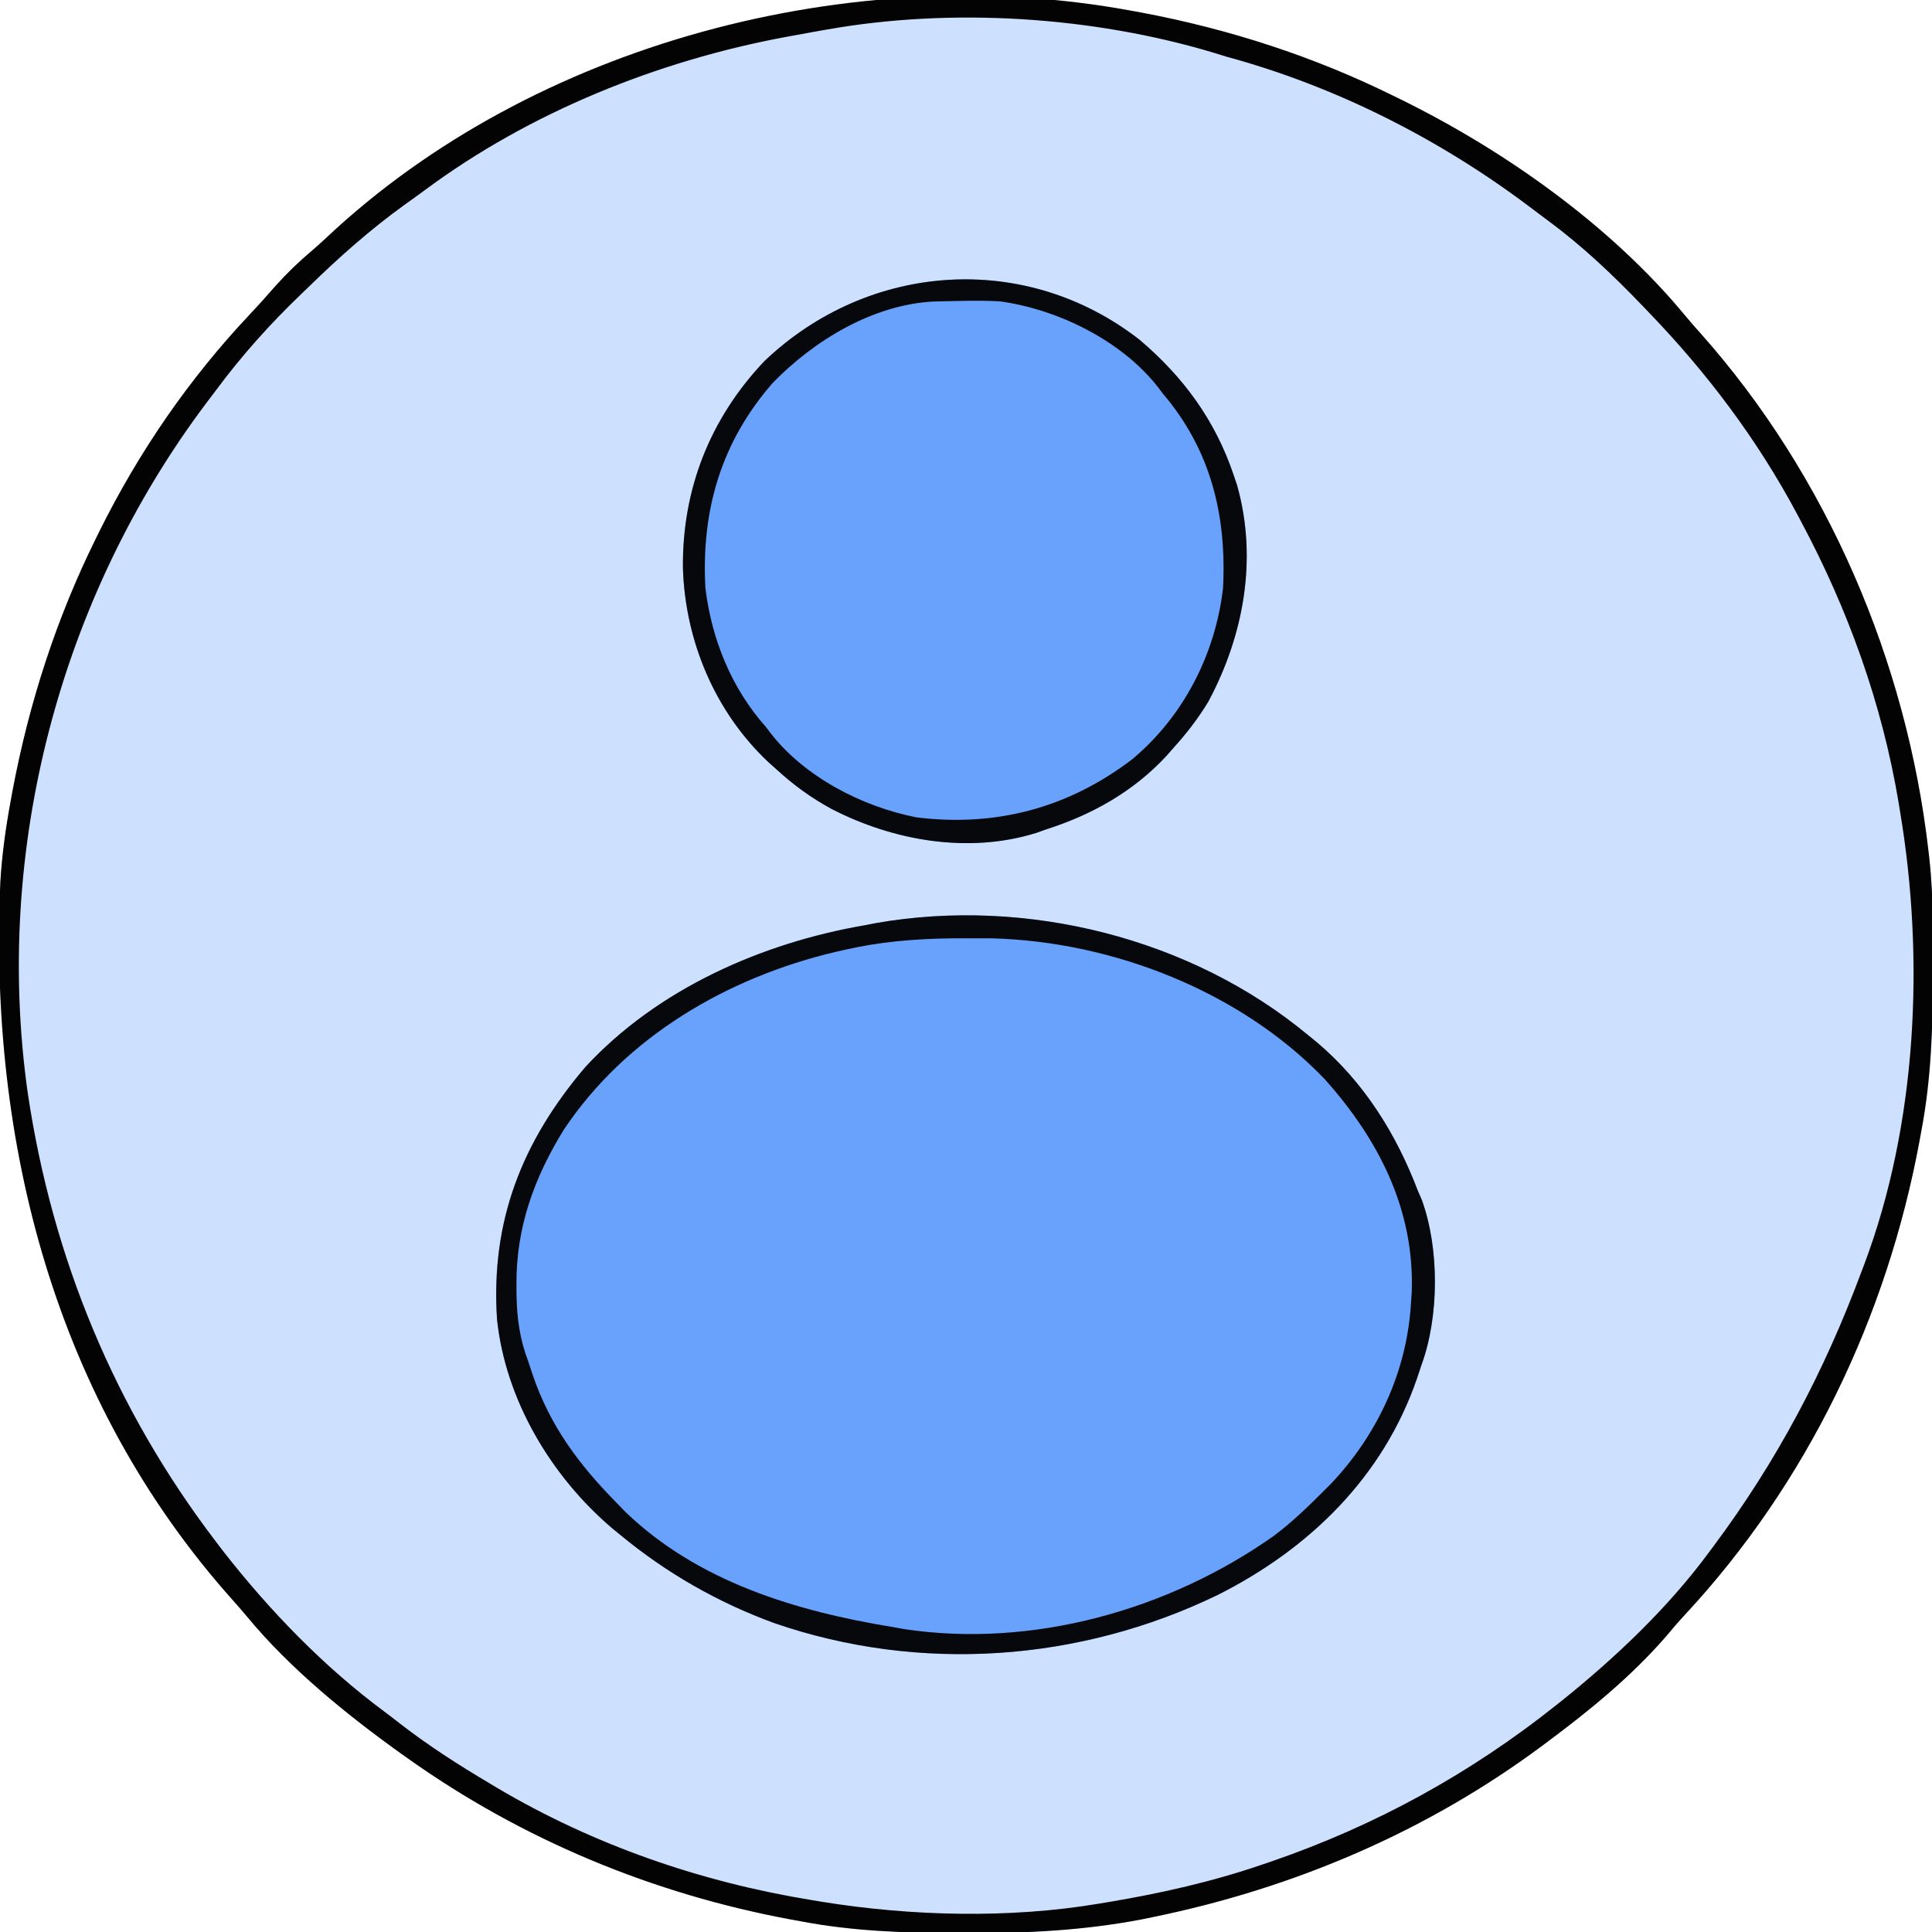 <?xml version="1.0" encoding="UTF-8"?>
<svg version="1.1" xmlns="http://www.w3.org/2000/svg" width="545" height="545">
<path d="M0 0 C1.059 0.193 2.119 0.387 3.21 0.586 C27.821 5.242 51.534 12.912 74 24 C75.19 24.582 75.19 24.582 76.403 25.175 C105.575 39.566 135.342 60.628 156.227 85.859 C157.642 87.568 159.106 89.237 160.586 90.891 C196.415 131.075 218.879 183.675 225 237 C225.086 237.747 225.172 238.494 225.261 239.263 C225.901 245.181 226.173 251.026 226.203 256.977 C226.21 257.897 226.217 258.817 226.224 259.765 C226.242 262.718 226.248 265.671 226.25 268.625 C226.251 270.139 226.251 270.139 226.252 271.684 C226.236 286.676 225.812 301.232 223 316 C222.751 317.375 222.751 317.375 222.496 318.777 C213.277 368.563 190.807 415.418 156.246 452.566 C154.365 454.604 152.584 456.681 150.812 458.812 C141.186 469.84 129.709 479.28 118 488 C117.429 488.428 116.859 488.855 116.271 489.296 C83.575 513.656 45.993 529.659 6.125 537.812 C5.176 538.007 4.228 538.202 3.25 538.403 C-13.164 541.573 -29.44 542.376 -46.125 542.312 C-47.114 542.311 -48.104 542.309 -49.123 542.307 C-63.955 542.261 -78.392 541.782 -93 539 C-93.917 538.834 -94.833 538.667 -95.777 538.496 C-134.783 531.273 -171.661 515.984 -204 493 C-204.57 492.595 -205.141 492.191 -205.729 491.774 C-221.132 480.748 -237.104 467.786 -249.227 453.141 C-250.642 451.432 -252.106 449.763 -253.586 448.109 C-303.526 392.1 -322.156 319.465 -318.907 245.891 C-318.464 238.177 -317.401 230.593 -316 223 C-315.807 221.941 -315.613 220.881 -315.414 219.79 C-310.759 195.185 -303.099 171.457 -292 149 C-291.645 148.277 -291.289 147.554 -290.923 146.809 C-279.798 124.42 -265.683 103.867 -248.523 85.676 C-246.059 83.062 -243.683 80.386 -241.312 77.688 C-238.087 74.096 -234.748 70.854 -231.055 67.75 C-229.654 66.557 -228.284 65.325 -226.945 64.062 C-168.555 9.107 -78.384 -14.466 0 0 Z " fill="#CDE0FE" transform="translate(319,3)"/>
<path d="M0 0 C0.822 0.669 1.645 1.338 2.492 2.027 C15.758 13.25 24.88 27.87 31 44 C31.351 44.801 31.701 45.601 32.062 46.426 C37.07 60.176 36.986 79.377 32 93 C31.586 94.243 31.172 95.485 30.746 96.766 C21.215 124.604 0.363 144.93 -25.578 157.957 C-64.471 176.781 -109.595 180.005 -150.609 165.849 C-166.466 160.057 -180.979 151.757 -194 141 C-194.74 140.395 -195.48 139.791 -196.242 139.168 C-213.509 124.5 -226.418 102.911 -228.793 80.156 C-230.612 52.43 -221.74 29.981 -203.875 9 C-183.537 -13.015 -154.101 -26.015 -125 -31 C-123.94 -31.206 -122.881 -31.413 -121.789 -31.625 C-79.503 -38.997 -32.993 -27.406 0 0 Z " fill="#69A2FC" transform="translate(369,292)"/>
<path d="M0 0 C12.343 10.497 21.282 22.678 26.48 38.109 C26.799 39.054 27.117 39.999 27.445 40.973 C33.29 61.739 29.354 83.28 19.359 101.996 C16.476 106.773 13.22 110.976 9.48 115.109 C8.815 115.867 8.15 116.625 7.465 117.406 C-1.906 127.471 -13.497 133.943 -26.52 138.109 C-27.413 138.428 -28.306 138.746 -29.227 139.074 C-48.358 145.013 -69.481 141.299 -86.927 132.312 C-92.671 129.193 -97.703 125.539 -102.52 121.109 C-103.298 120.411 -104.077 119.712 -104.879 118.992 C-119.886 104.841 -128.221 84.86 -128.869 64.411 C-129.115 42.15 -121.223 22.11 -105.832 5.922 C-76.441 -22.033 -32.194 -25.132 0 0 Z " fill="#69A2FC" transform="translate(321.52,95.891)"/>
<path d="M0 0 C1.059 0.193 2.119 0.387 3.21 0.586 C27.821 5.242 51.534 12.912 74 24 C75.19 24.582 75.19 24.582 76.403 25.175 C105.575 39.566 135.342 60.628 156.227 85.859 C157.642 87.568 159.106 89.237 160.586 90.891 C196.415 131.075 218.879 183.675 225 237 C225.086 237.747 225.172 238.494 225.261 239.263 C225.901 245.181 226.173 251.026 226.203 256.977 C226.21 257.897 226.217 258.817 226.224 259.765 C226.242 262.718 226.248 265.671 226.25 268.625 C226.251 270.139 226.251 270.139 226.252 271.684 C226.236 286.676 225.812 301.232 223 316 C222.751 317.375 222.751 317.375 222.496 318.777 C213.277 368.563 190.807 415.418 156.246 452.566 C154.365 454.604 152.584 456.681 150.812 458.812 C141.186 469.84 129.709 479.28 118 488 C117.429 488.428 116.859 488.855 116.271 489.296 C83.575 513.656 45.993 529.659 6.125 537.812 C5.176 538.007 4.228 538.202 3.25 538.403 C-13.164 541.573 -29.44 542.376 -46.125 542.312 C-47.114 542.311 -48.104 542.309 -49.123 542.307 C-63.955 542.261 -78.392 541.782 -93 539 C-93.917 538.834 -94.833 538.667 -95.777 538.496 C-134.783 531.273 -171.661 515.984 -204 493 C-204.57 492.595 -205.141 492.191 -205.729 491.774 C-221.132 480.748 -237.104 467.786 -249.227 453.141 C-250.642 451.432 -252.106 449.763 -253.586 448.109 C-303.526 392.1 -322.156 319.465 -318.907 245.891 C-318.464 238.177 -317.401 230.593 -316 223 C-315.807 221.941 -315.613 220.881 -315.414 219.79 C-310.759 195.185 -303.099 171.457 -292 149 C-291.645 148.277 -291.289 147.554 -290.923 146.809 C-279.798 124.42 -265.683 103.867 -248.523 85.676 C-246.059 83.062 -243.683 80.386 -241.312 77.688 C-238.087 74.096 -234.748 70.854 -231.055 67.75 C-229.654 66.557 -228.284 65.325 -226.945 64.062 C-168.555 9.107 -78.384 -14.466 0 0 Z M-85.625 5.312 C-86.38 5.444 -87.134 5.575 -87.911 5.71 C-90.276 6.129 -92.638 6.562 -95 7 C-95.756 7.138 -96.511 7.276 -97.29 7.417 C-133.379 14.112 -169.573 28.669 -199.141 50.623 C-201.078 52.058 -203.037 53.459 -205 54.859 C-214.714 61.869 -223.432 69.646 -232 78 C-232.639 78.613 -233.277 79.226 -233.935 79.857 C-242.79 88.357 -250.693 97.144 -258 107 C-258.946 108.252 -259.893 109.503 -260.84 110.754 C-302.202 165.782 -320.814 236.859 -311.202 305.099 C-304.305 351.755 -286.633 394.513 -258 432 C-257.312 432.904 -256.623 433.807 -255.914 434.738 C-242.878 451.42 -227.634 467.183 -210.614 479.796 C-209.068 480.949 -207.545 482.134 -206.023 483.32 C-198.042 489.494 -189.667 494.856 -181 500 C-180.263 500.441 -179.526 500.882 -178.767 501.336 C-151.536 517.473 -121.207 527.932 -90 533 C-89.109 533.15 -88.219 533.299 -87.301 533.453 C-62.082 537.533 -34.276 538.262 -9 534 C-8.021 533.839 -7.042 533.677 -6.033 533.511 C8.645 531.033 22.913 527.824 37 523 C37.925 522.686 38.849 522.372 39.802 522.048 C69.117 511.937 95.758 497.306 120 478 C120.57 477.548 121.139 477.095 121.726 476.629 C136.778 464.528 151.517 450.563 163 435 C163.49 434.343 163.98 433.686 164.485 433.01 C182.258 409.137 195.61 383.893 206 356 C206.274 355.279 206.548 354.558 206.831 353.815 C221.782 314.209 223.967 267.502 217 226 C216.861 225.143 216.722 224.286 216.578 223.402 C211.922 195.51 202.317 168.896 189 144 C188.655 143.349 188.31 142.697 187.955 142.026 C176.748 121.007 162.512 102.125 146 85 C145.077 84.036 145.077 84.036 144.135 83.053 C135.842 74.431 127.397 66.42 117.77 59.308 C115.919 57.94 114.084 56.553 112.25 55.164 C86.921 36.12 57.636 21.307 27 13 C25.757 12.616 24.515 12.232 23.234 11.836 C-10.912 1.614 -50.514 -0.893 -85.625 5.312 Z " fill="#030304" transform="translate(319,3)"/>
<path d="M0 0 C0.822 0.669 1.645 1.338 2.492 2.027 C15.758 13.25 24.88 27.87 31 44 C31.351 44.801 31.701 45.601 32.062 46.426 C37.07 60.176 36.986 79.377 32 93 C31.586 94.243 31.172 95.485 30.746 96.766 C21.215 124.604 0.363 144.93 -25.578 157.957 C-64.471 176.781 -109.595 180.005 -150.609 165.849 C-166.466 160.057 -180.979 151.757 -194 141 C-194.74 140.395 -195.48 139.791 -196.242 139.168 C-213.509 124.5 -226.418 102.911 -228.793 80.156 C-230.612 52.43 -221.74 29.981 -203.875 9 C-183.537 -13.015 -154.101 -26.015 -125 -31 C-123.94 -31.206 -122.881 -31.413 -121.789 -31.625 C-79.503 -38.997 -32.993 -27.406 0 0 Z M-131 -24 C-131.751 -23.828 -132.503 -23.657 -133.277 -23.48 C-163.662 -16.302 -192.431 0.369 -209.961 26.695 C-218.364 40.314 -223.415 54.314 -223.312 70.375 C-223.307 71.304 -223.301 72.233 -223.295 73.19 C-223.176 79.916 -222.397 85.686 -220 92 C-219.586 93.25 -219.172 94.501 -218.746 95.789 C-213.838 110.272 -205.631 121.204 -195 132 C-194.243 132.781 -193.487 133.562 -192.707 134.367 C-172.198 154.206 -144.402 162.534 -117 167 C-115.545 167.265 -115.545 167.265 -114.06 167.535 C-77.854 173.038 -39.273 162.195 -9.645 141.231 C-4.728 137.551 -0.336 133.336 4 129 C4.813 128.187 5.627 127.373 6.465 126.535 C19.533 112.752 27.797 95.009 29 76 C29.077 74.846 29.155 73.693 29.234 72.504 C30.066 49.188 19.86 29.321 4.559 12.281 C-19.149 -12.377 -55.169 -26.4 -89.164 -27.301 C-91.651 -27.32 -94.138 -27.324 -96.625 -27.312 C-97.94 -27.308 -99.254 -27.303 -100.608 -27.298 C-110.992 -27.173 -120.884 -26.34 -131 -24 Z " fill="#07080B" transform="translate(369,292)"/>
<path d="M0 0 C12.343 10.497 21.282 22.678 26.48 38.109 C26.799 39.054 27.117 39.999 27.445 40.973 C33.29 61.739 29.354 83.28 19.359 101.996 C16.476 106.773 13.22 110.976 9.48 115.109 C8.815 115.867 8.15 116.625 7.465 117.406 C-1.906 127.471 -13.497 133.943 -26.52 138.109 C-27.413 138.428 -28.306 138.746 -29.227 139.074 C-48.358 145.013 -69.481 141.299 -86.927 132.312 C-92.671 129.193 -97.703 125.539 -102.52 121.109 C-103.298 120.411 -104.077 119.712 -104.879 118.992 C-119.886 104.841 -128.221 84.86 -128.869 64.411 C-129.115 42.15 -121.223 22.11 -105.832 5.922 C-76.441 -22.033 -32.194 -25.132 0 0 Z M-58.27 -10.832 C-75.318 -9.907 -91.843 0.108 -103.52 12.109 C-118.105 28.774 -123.77 48.16 -122.52 70.109 C-120.74 84.508 -115.18 98.247 -105.52 109.109 C-105.074 109.696 -104.627 110.282 -104.168 110.887 C-94.52 123.327 -78.278 131.659 -63.027 134.676 C-40.578 137.451 -20.204 132.047 -2.148 118.305 C12.335 106.205 21.265 88.757 23.48 70.109 C24.548 49.554 20.059 31.027 6.48 15.109 C6.058 14.545 5.635 13.98 5.199 13.398 C-5.054 0.224 -23.106 -8.66 -39.52 -10.891 C-45.802 -11.22 -51.986 -10.966 -58.27 -10.832 Z " fill="#07080B" transform="translate(321.52,95.891)"/>
</svg>
